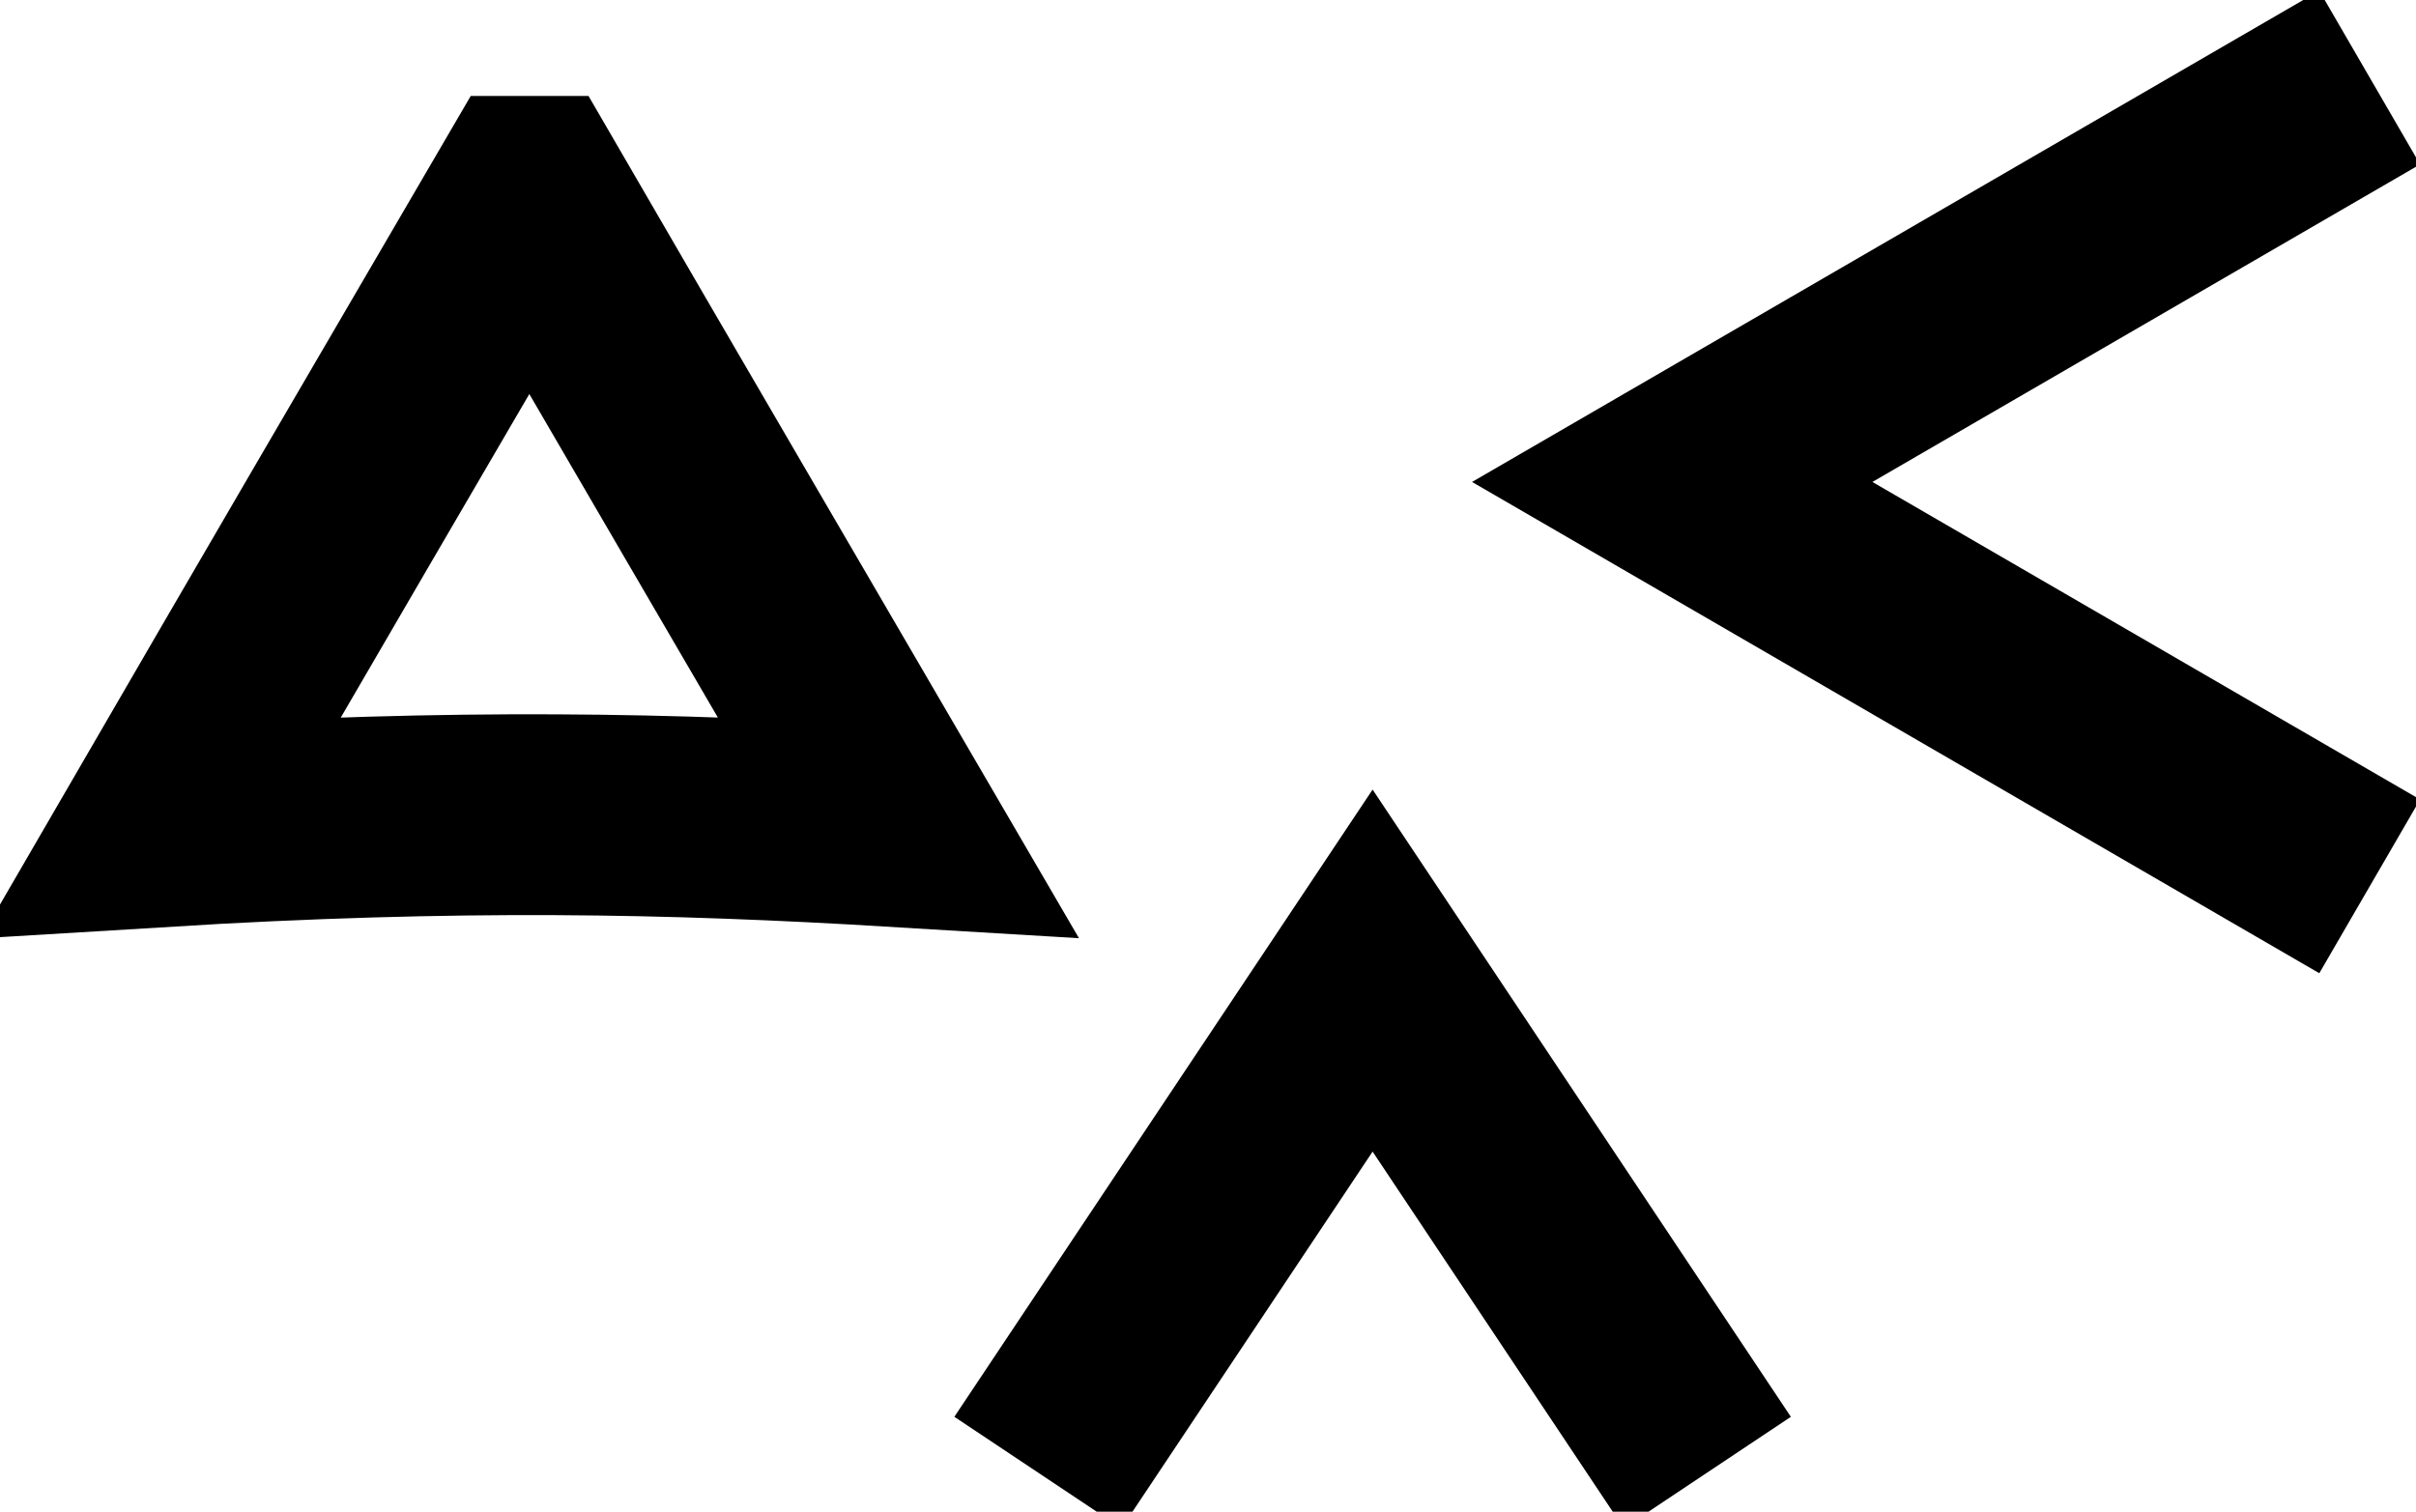 <svg xmlns="http://www.w3.org/2000/svg" viewBox="0 0 433 271"><g fill="none" stroke="#000" stroke-width="36"><path d="M94.7 35.2c-21.9 37.5-45.5 78-65.8 113 53.2-3.25 91.2-2.46 132 0-21.9-37.6-45.4-77.8-65.8-113zm330-21.3-125 72.5 125 72.5"/><path stroke-linecap="square" d="m196 249 50-75 50 75"/></g></svg>